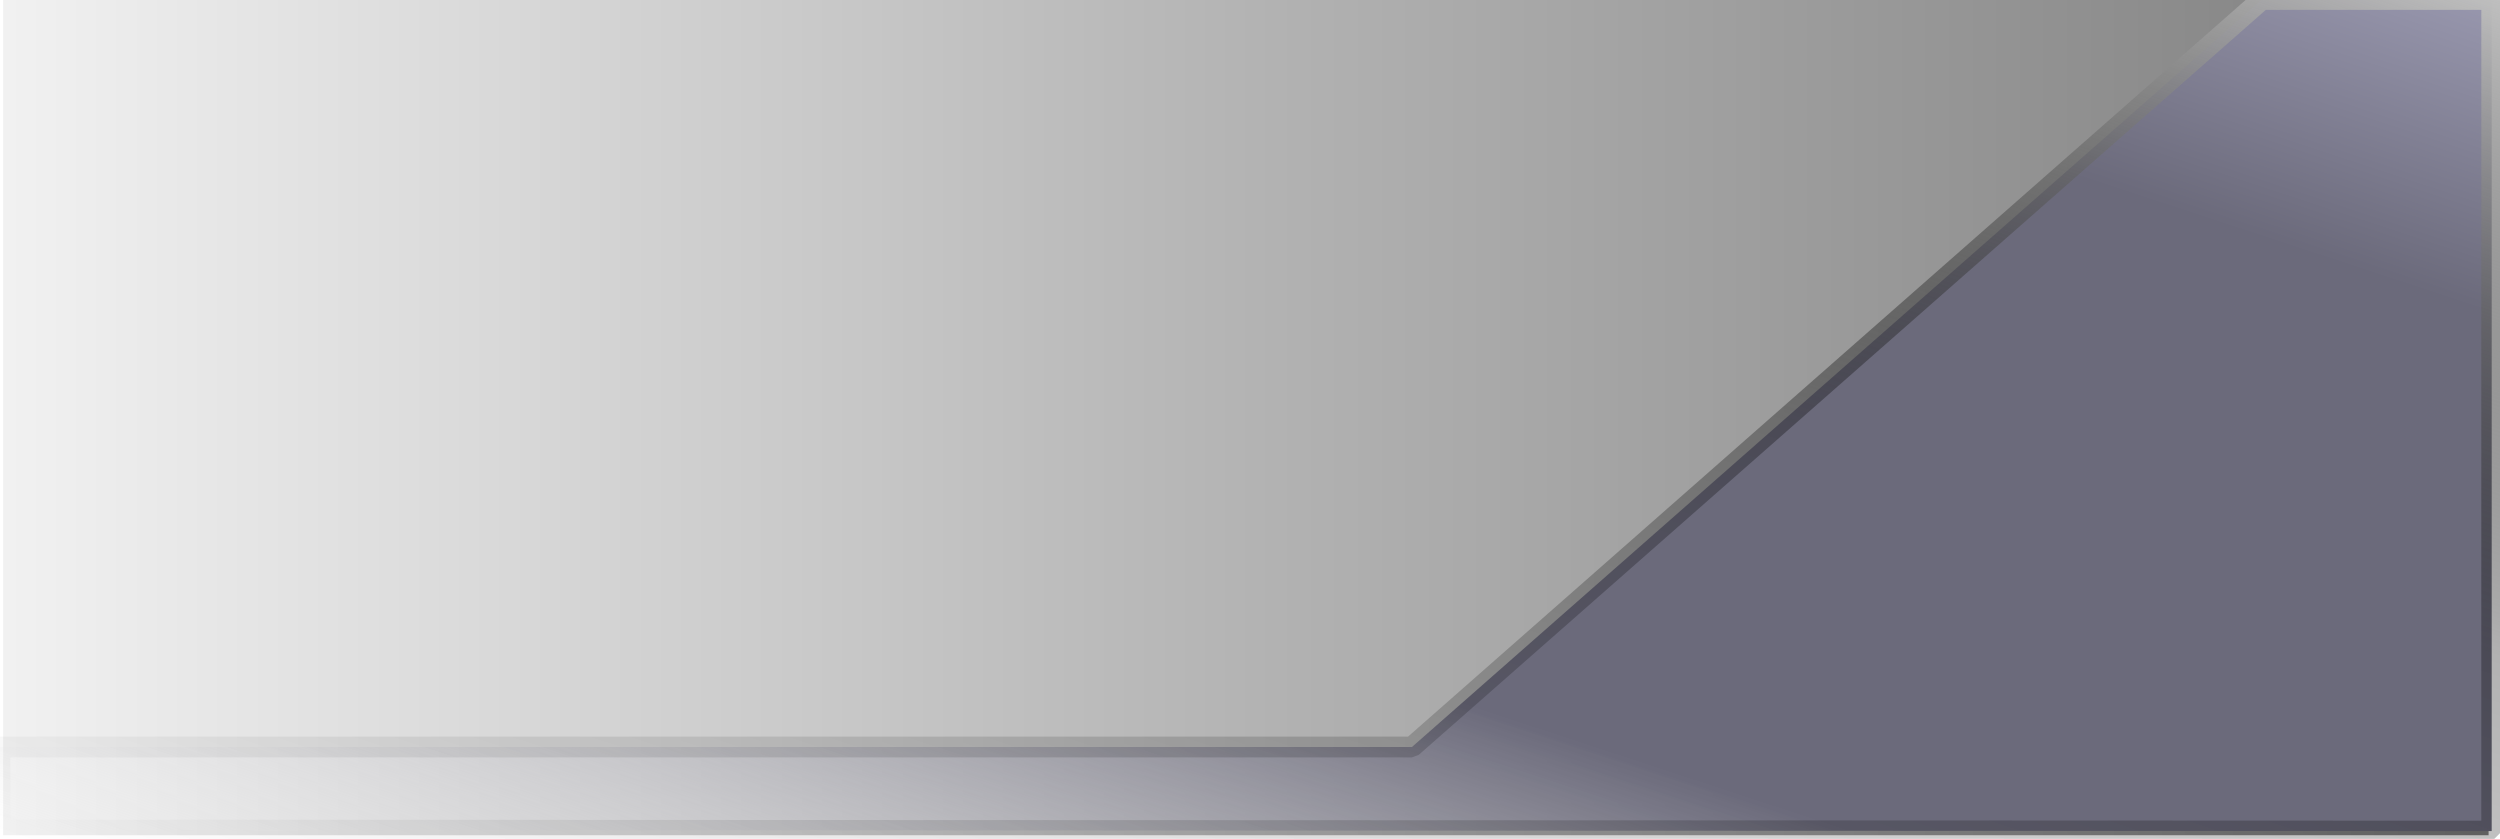 <?xml version="1.0" standalone="no"?>
<!DOCTYPE svg PUBLIC "-//W3C//DTD SVG 20010904//EN" "http://www.w3.org/TR/2001/REC-SVG-20010904/DTD/svg10.dtd">
<!-- Created using Krita: https://krita.org -->
<svg xmlns="http://www.w3.org/2000/svg" 
    xmlns:xlink="http://www.w3.org/1999/xlink"
    xmlns:krita="http://krita.org/namespaces/svg/krita"
    xmlns:sodipodi="http://sodipodi.sourceforge.net/DTD/sodipodi-0.dtd"
    width="144.48pt"
    height="48.48pt"
    viewBox="0 0 144.48 48.48">
<defs>
  <linearGradient id="gradient0" gradientUnits="objectBoundingBox" x1="0.01" y1="0.506" x2="1" y2="0.506" spreadMethod="pad">
   <stop stop-color="#000000" offset="0" stop-opacity="0.502"/>
   <stop stop-color="#000000" offset="0.483" stop-opacity="0.302"/>
   <stop stop-color="#000000" offset="1" stop-opacity="0.051"/>
  </linearGradient>
  <linearGradient id="gradient1" gradientUnits="objectBoundingBox" x1="0" y1="0" x2="1" y2="1" spreadMethod="pad">
   <stop stop-color="#9998af" offset="0" stop-opacity="1"/>
   <stop stop-color="#6b6a7b" offset="0.192" stop-opacity="1"/>
   <stop stop-color="#6b6a7b" offset="0.63" stop-opacity="1"/>
   <stop stop-color="#ffffff" offset="1" stop-opacity="0"/>
  </linearGradient>
  <linearGradient id="gradient2" gradientUnits="objectBoundingBox" x1="0" y1="0" x2="1" y2="1" spreadMethod="pad">
   <stop stop-color="#bfbfbf" offset="0" stop-opacity="1"/>
   <stop stop-color="#000000" offset="0.397" stop-opacity="0.302"/>
   <stop stop-color="#000000" offset="1" stop-opacity="0"/>
  </linearGradient>
 </defs>
<path id="shape0" transform="matrix(-1 0 0 1 143.82 -0.27)" fill="url(#gradient0)" fill-rule="evenodd" stroke-opacity="0" stroke="#000000" stroke-width="0" stroke-linecap="square" stroke-linejoin="bevel" d="M0 0L143.64 0L143.64 48.54L0 48.54Z" sodipodi:nodetypes="ccccc"/><path id="shape01" transform="matrix(-1 0 0 1 144 -0.03)" fill="url(#gradient1)" fill-rule="evenodd" stroke="url(#gradient2)" stroke-width="1.2" stroke-linecap="square" stroke-linejoin="bevel" d="M0 48.06L0 -2.22045e-16L13.279 0L62.4 43.2L144 43.2L144 48Z" sodipodi:nodetypes="ccccccc"/>
</svg>
